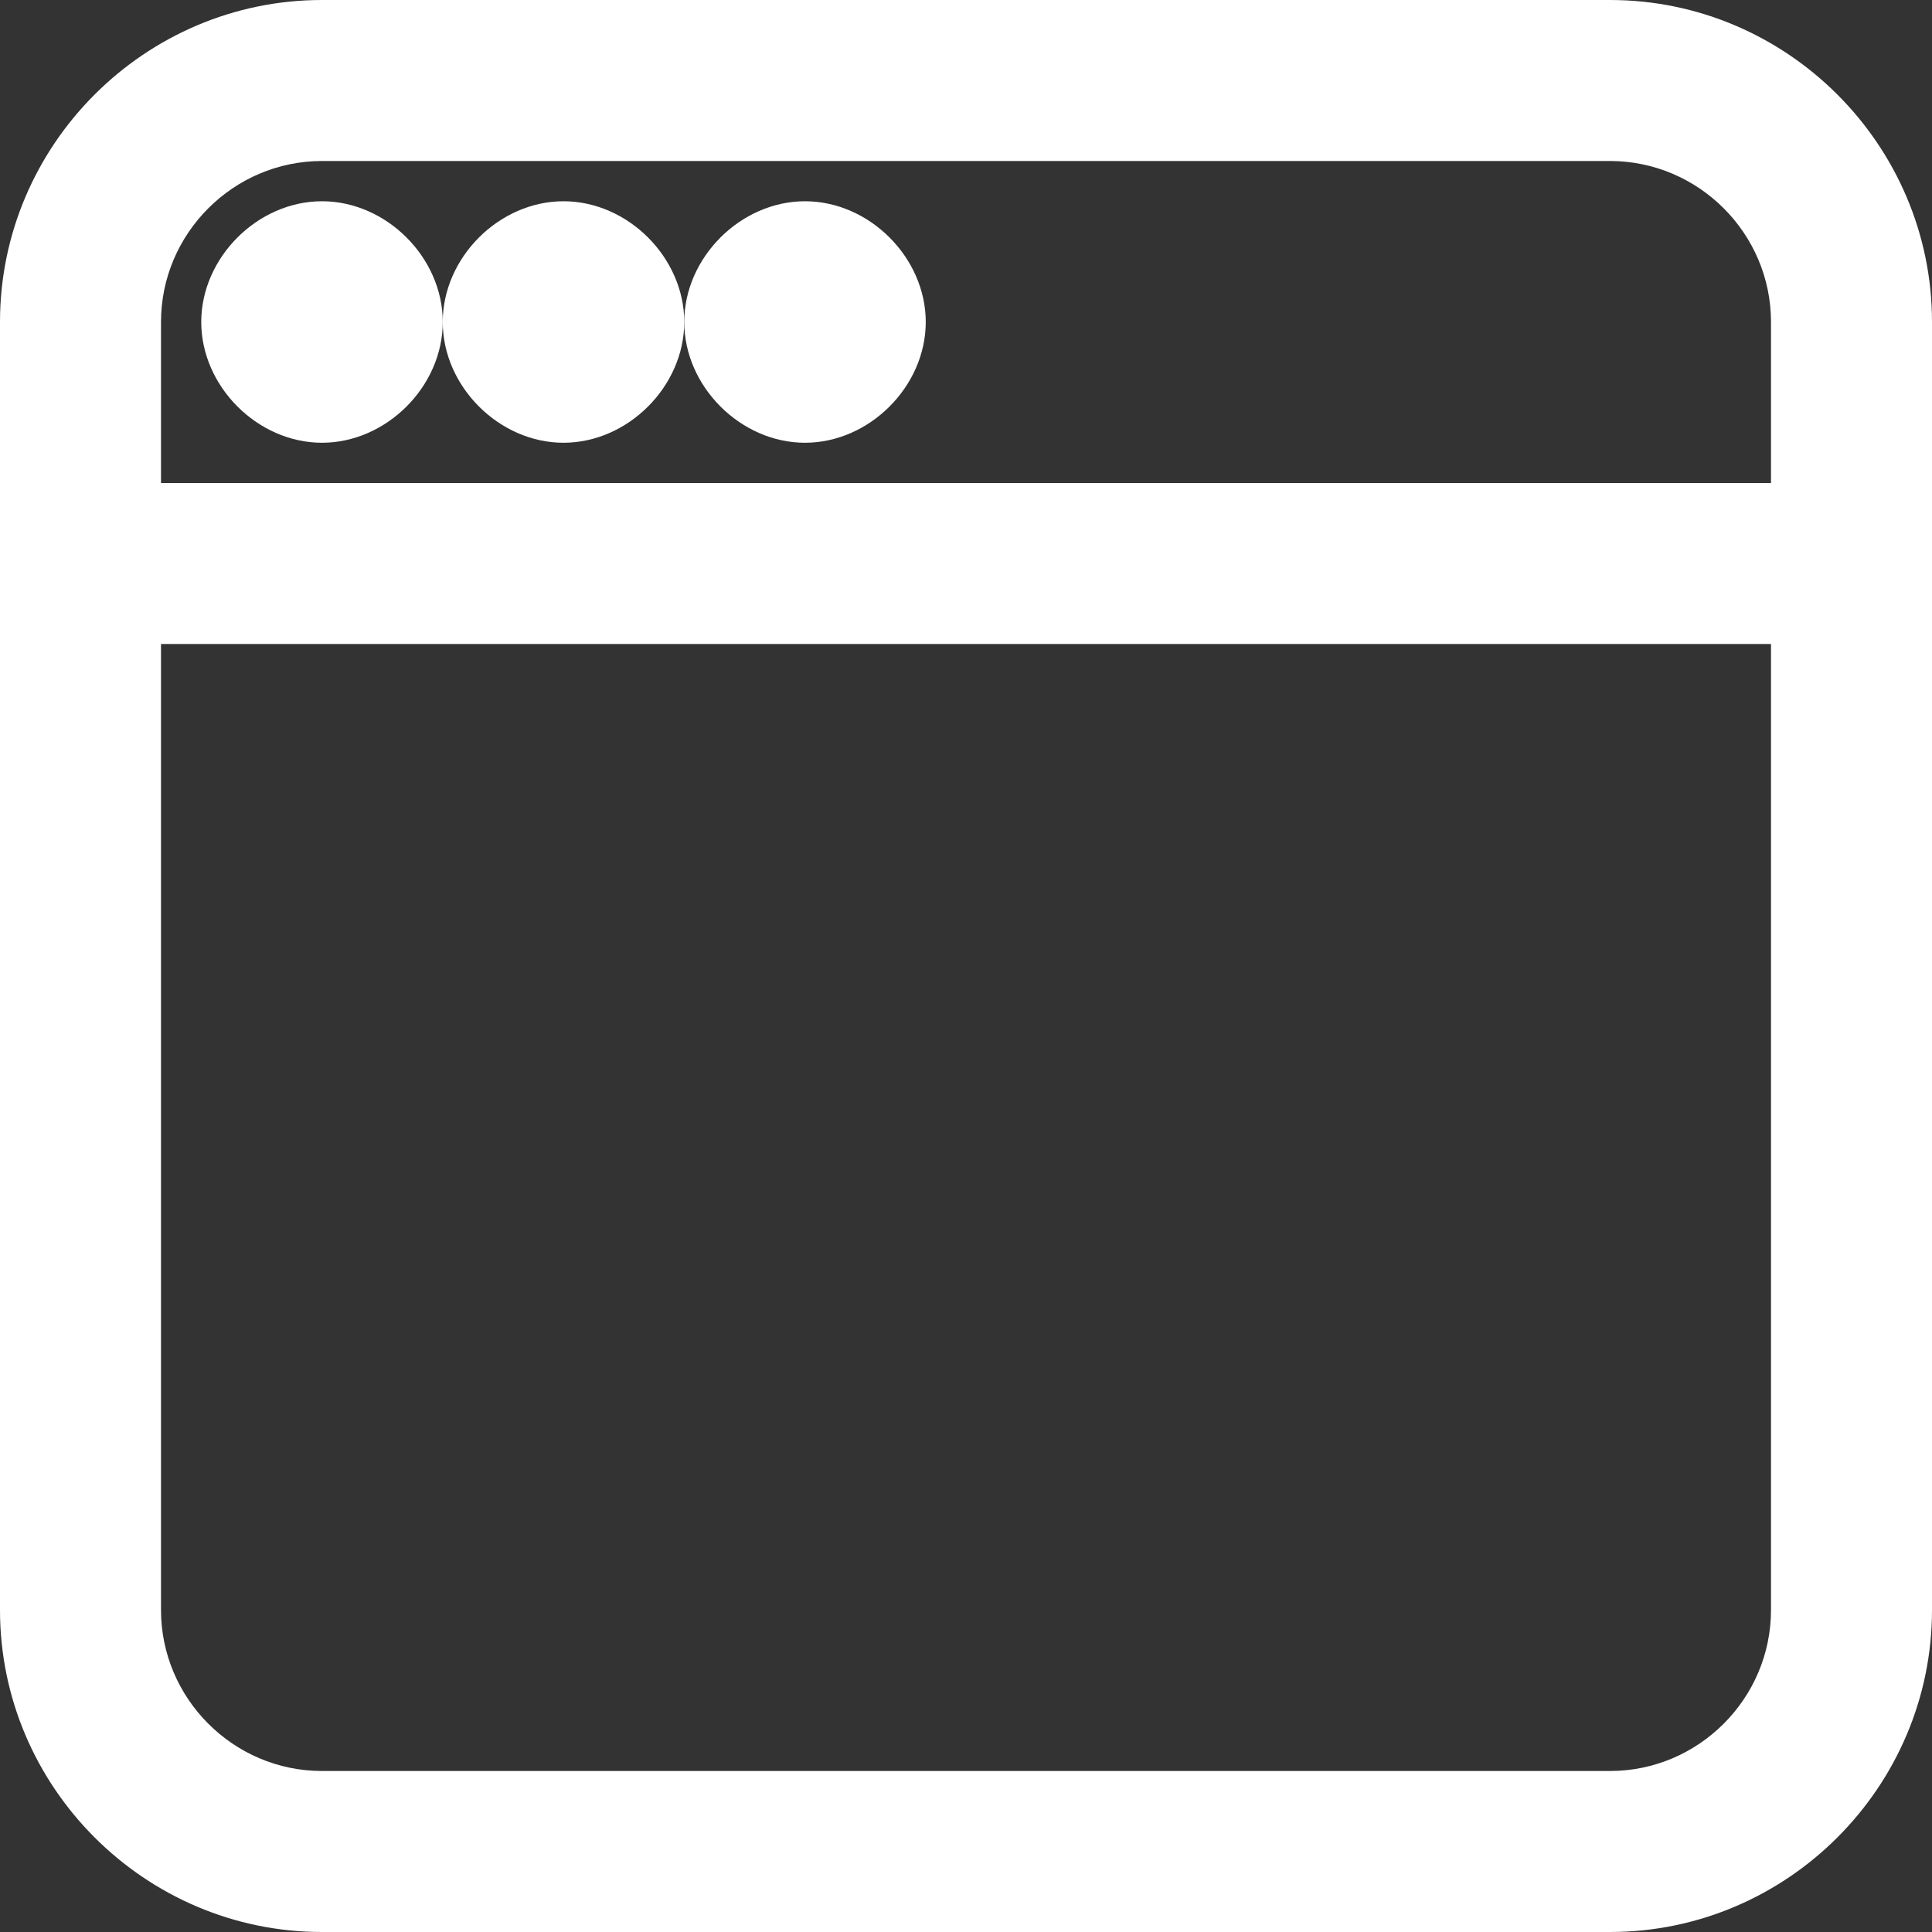 <!-- Generated by IcoMoon.io -->
<svg version="1.1" xmlns="http://www.w3.org/2000/svg" width="280" height="280" viewBox="0 0 280 280">
<rect x="0" y="0" width="280" height="280" fill="#333333" stroke="none"/>
<title>mi-window</title>
<path fill="#fff" d="M233.333 280h-186.667c-25.667 0-46.667-21-46.667-46.667v-186.667c0-25.667 21-46.667 46.667-46.667h186.667c25.667 0 46.667 21 46.667 46.667v186.667c0 25.667-21 46.667-46.667 46.667zM46.667 23.333c-12.833 0-23.333 10.5-23.333 23.333v186.667c0 12.833 10.5 23.333 23.333 23.333h186.667c12.833 0 23.333-10.5 23.333-23.333v-186.667c0-12.833-10.5-23.333-23.333-23.333h-186.667z"></path>
<path fill="#fff" d="M268.333 93.333h-256.667c-7 0-11.667-4.667-11.667-11.667s4.667-11.667 11.667-11.667h256.667c7 0 11.667 4.667 11.667 11.667s-4.667 11.667-11.667 11.667z"></path>
<path fill="#fff" d="M58.333 46.667c0 6.443-5.223 11.667-11.667 11.667s-11.667-5.223-11.667-11.667c0-6.443 5.223-11.667 11.667-11.667s11.667 5.223 11.667 11.667z"></path>
<path fill="#fff" d="M46.667 64.167c-9.333 0-17.5-8.167-17.5-17.5s8.167-17.5 17.5-17.5 17.5 8.167 17.5 17.5-8.167 17.5-17.5 17.5zM46.667 40.833c-3.5 0-5.833 2.333-5.833 5.833s2.333 5.833 5.833 5.833 5.833-2.333 5.833-5.833-2.333-5.833-5.833-5.833z"></path>
<path fill="#fff" d="M93.333 46.667c0 6.443-5.223 11.667-11.667 11.667s-11.667-5.223-11.667-11.667c0-6.443 5.223-11.667 11.667-11.667s11.667 5.223 11.667 11.667z"></path>
<path fill="#fff" d="M81.667 64.167c-9.333 0-17.5-8.167-17.5-17.5s8.167-17.5 17.5-17.5 17.5 8.167 17.5 17.5-8.167 17.5-17.5 17.5zM81.667 40.833c-3.5 0-5.833 2.333-5.833 5.833s2.333 5.833 5.833 5.833 5.833-2.333 5.833-5.833-2.333-5.833-5.833-5.833z"></path>
<path fill="#fff" d="M128.333 46.667c0 6.443-5.223 11.667-11.667 11.667s-11.667-5.223-11.667-11.667c0-6.443 5.223-11.667 11.667-11.667s11.667 5.223 11.667 11.667z"></path>
<path fill="#fff" d="M116.667 64.167c-9.333 0-17.5-8.167-17.5-17.5s8.167-17.5 17.5-17.5 17.5 8.167 17.5 17.5-8.167 17.5-17.5 17.5zM116.667 40.833c-3.5 0-5.833 2.333-5.833 5.833s2.333 5.833 5.833 5.833 5.833-2.333 5.833-5.833-2.333-5.833-5.833-5.833z"></path>
</svg>
